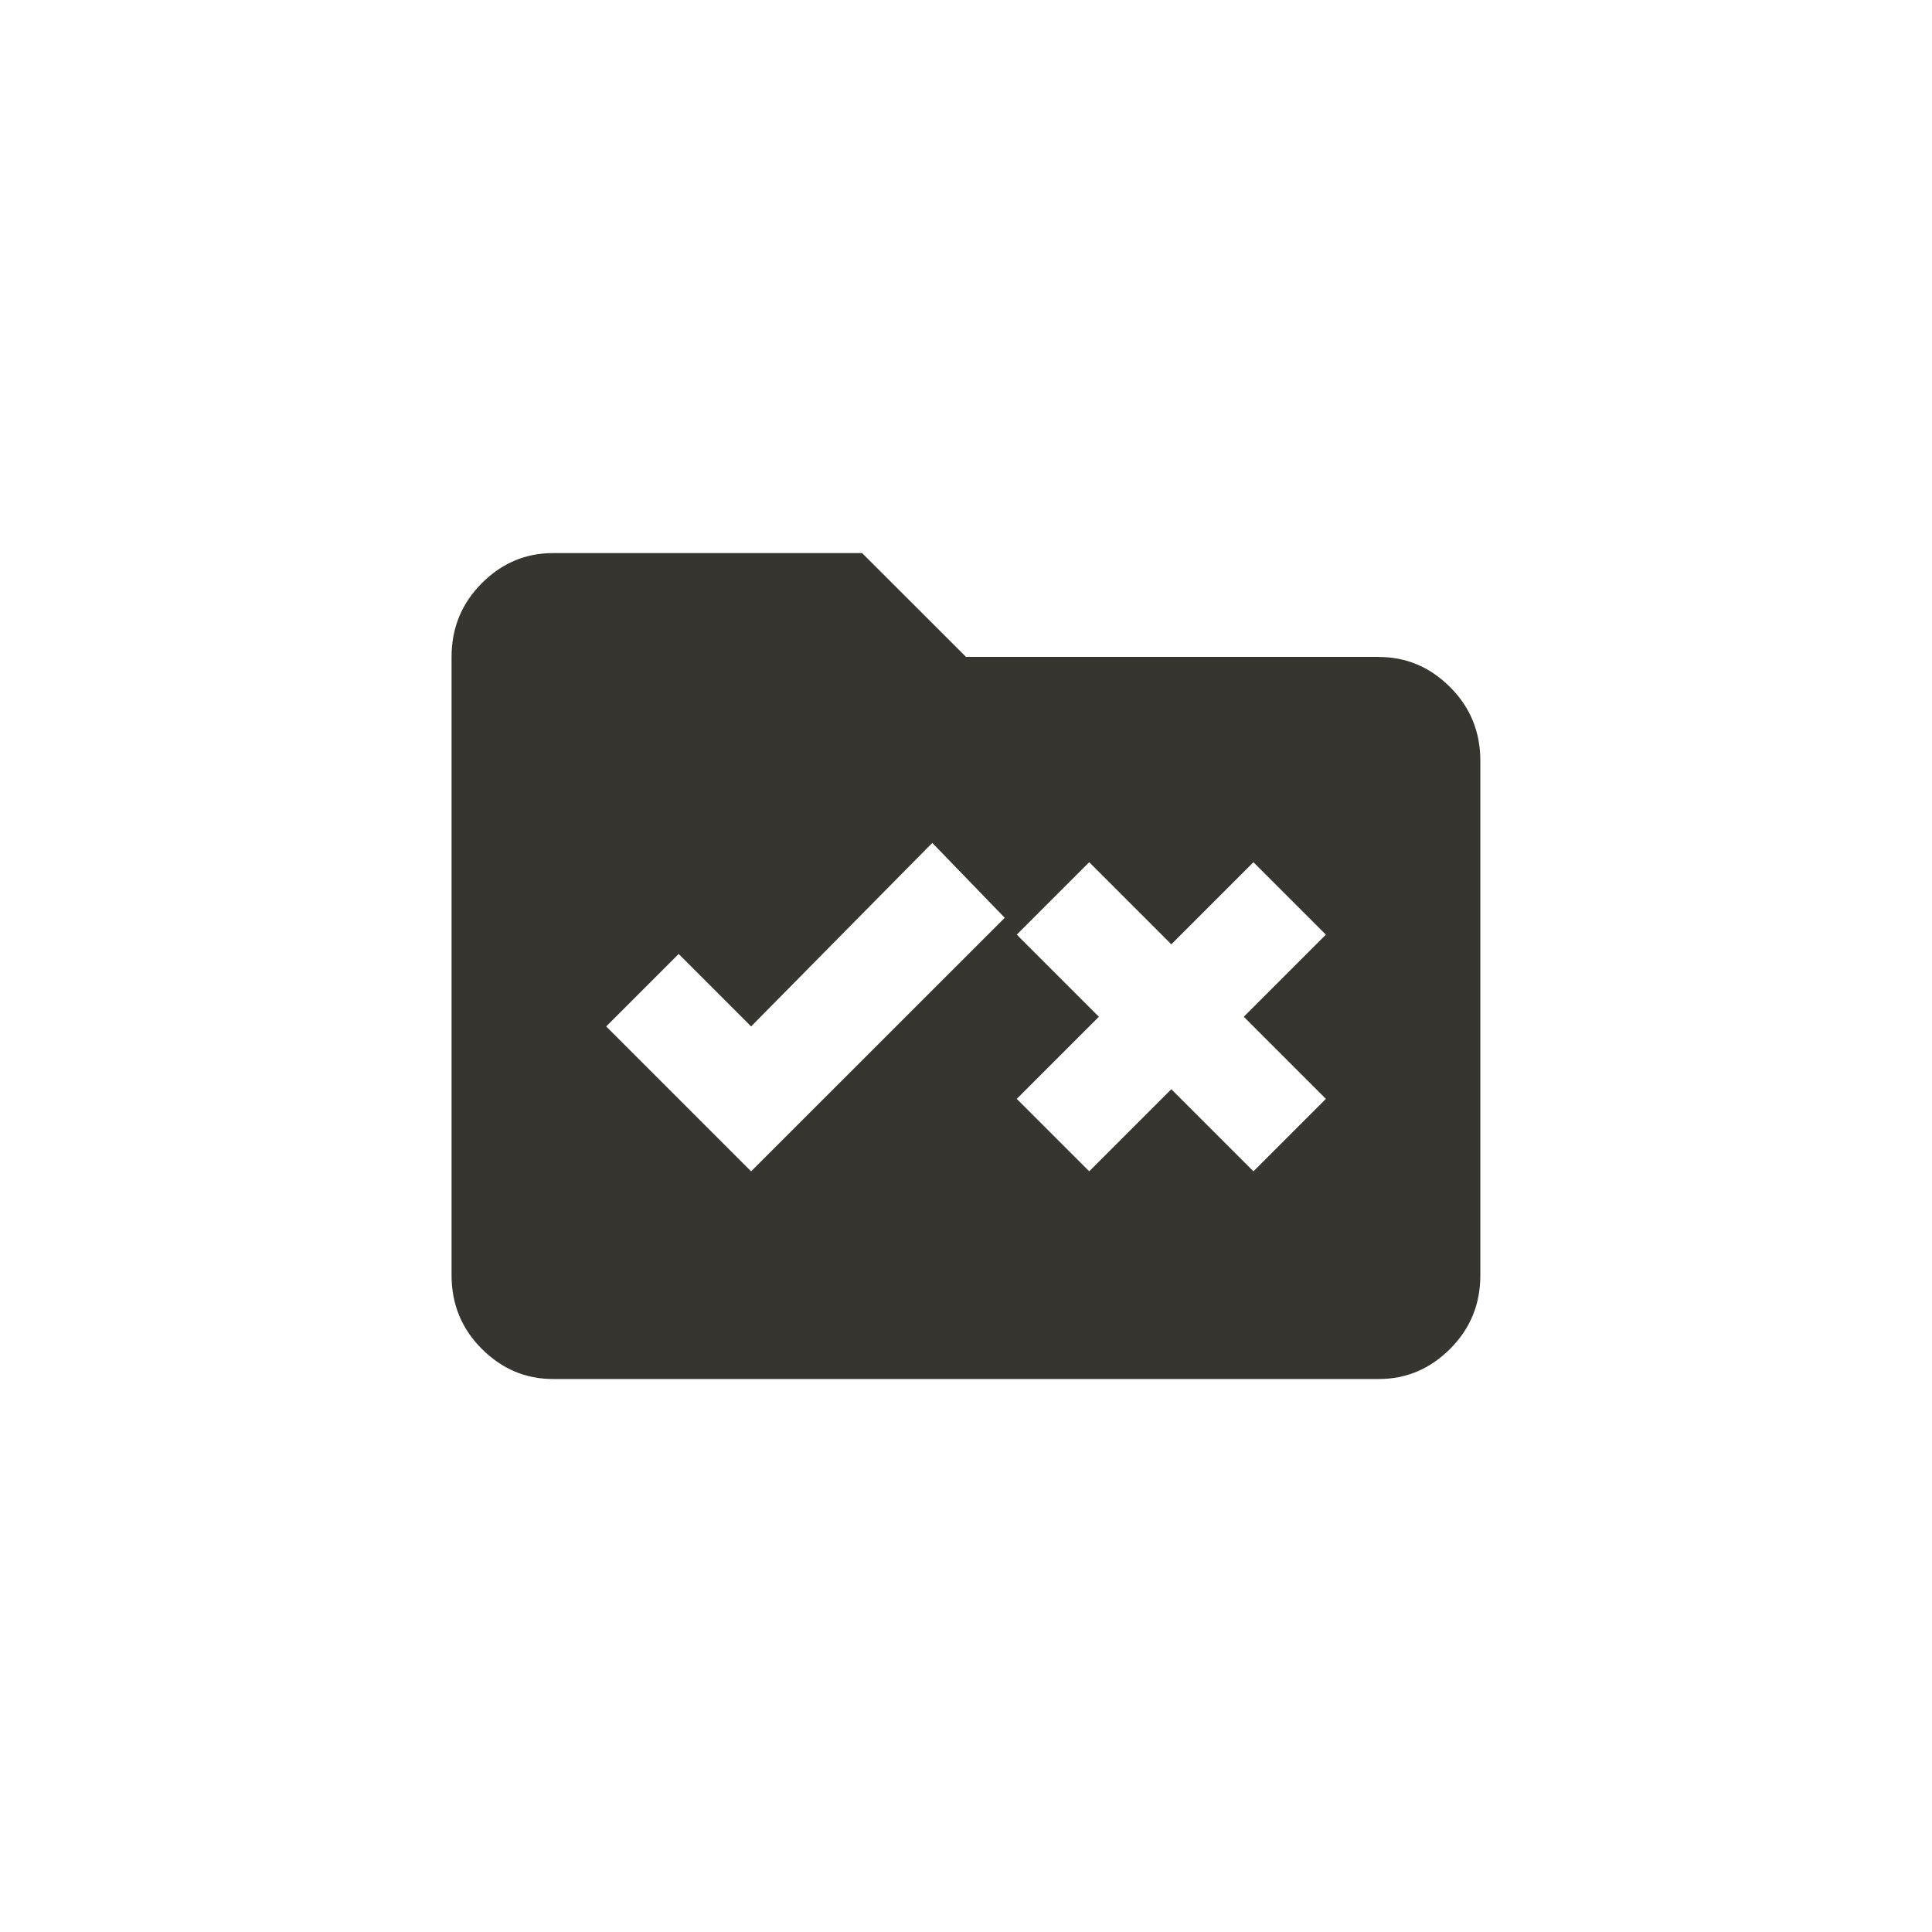 <!-- Generated by IcoMoon.io -->
<svg version="1.1" xmlns="http://www.w3.org/2000/svg" width="40" height="40" viewBox="0 0 40 40">
<title>mt-rule_folder</title>
<path fill="#37352f" d="M28.551 13.6h-8.551l-2.151-2.149h-6.4q-0.851 0-1.475 0.625t-0.625 1.525v12.8q0 0.9 0.625 1.525t1.475 0.625h17.1q0.849 0 1.475-0.625t0.625-1.525v-10.649q0-0.9-0.625-1.525t-1.475-0.625zM15.551 24.251l-3-3 1.5-1.5 1.5 1.5 3.751-3.8 1.5 1.551zM25.751 21.051l1.7 1.7-1.5 1.5-1.7-1.7-1.7 1.7-1.5-1.5 1.7-1.7-1.7-1.7 1.5-1.5 1.7 1.7 1.7-1.7 1.5 1.5z"></path>
</svg>
